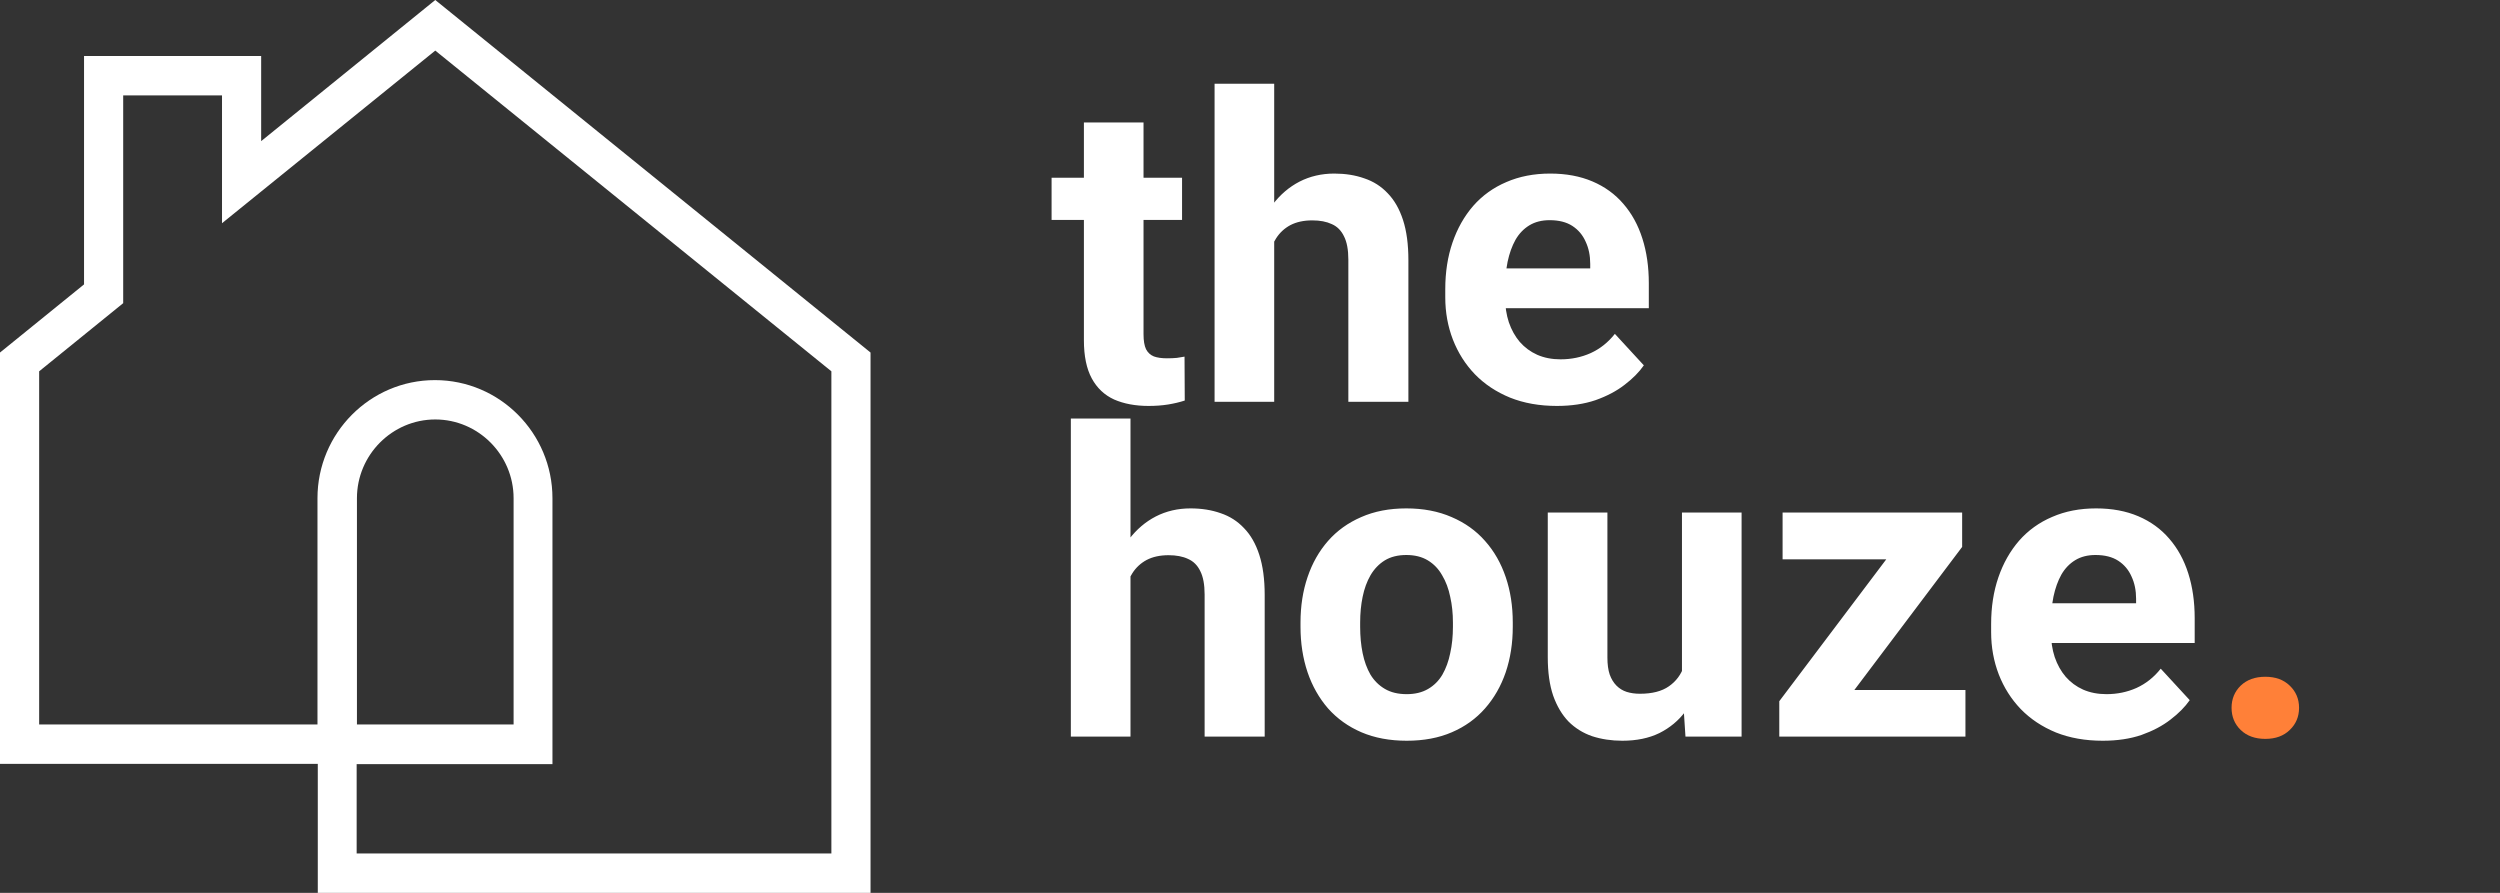 <svg width="112" height="40" viewBox="0 0 112 40" fill="none" xmlns="http://www.w3.org/2000/svg">
<rect x="0" y="0" width="112" height="40" fill="#333333" stroke="none"/>
<path d="M39 40H14.237V34.22H0V15.794L3.765 12.741V2.51H11.7V6.323L19.5 0L39 15.794V40ZM15.991 38.236H37.246V16.635L19.5 2.266L9.946 10V4.274H5.519V13.582L1.754 16.635V32.456H14.223V22.32C14.223 19.403 16.585 17.029 19.486 17.029C22.388 17.029 24.75 19.403 24.75 22.32V34.233H15.978V38.236H15.991ZM15.991 32.456H23.009V22.32C23.009 20.38 21.43 18.792 19.5 18.792C17.57 18.792 15.991 20.38 15.991 22.32V32.456Z" fill="white"/>
<path d="M50.646 18.75V33H47.974V18.75H50.646ZM50.266 27.628H49.533C49.539 26.93 49.632 26.286 49.811 25.699C49.99 25.105 50.247 24.592 50.581 24.159C50.915 23.72 51.314 23.379 51.778 23.138C52.248 22.897 52.767 22.776 53.336 22.776C53.831 22.776 54.28 22.848 54.682 22.99C55.09 23.126 55.439 23.349 55.73 23.658C56.027 23.961 56.256 24.36 56.416 24.855C56.577 25.349 56.658 25.949 56.658 26.654V33H53.967V26.636C53.967 26.19 53.902 25.841 53.773 25.587C53.649 25.328 53.466 25.145 53.225 25.04C52.99 24.929 52.699 24.873 52.353 24.873C51.97 24.873 51.642 24.944 51.37 25.086C51.104 25.229 50.89 25.427 50.73 25.68C50.569 25.928 50.451 26.218 50.377 26.552C50.303 26.886 50.266 27.245 50.266 27.628ZM58.263 28.083V27.888C58.263 27.152 58.368 26.475 58.578 25.856C58.788 25.232 59.095 24.691 59.497 24.233C59.899 23.775 60.393 23.42 60.981 23.166C61.569 22.906 62.243 22.776 63.003 22.776C63.764 22.776 64.441 22.906 65.035 23.166C65.629 23.42 66.127 23.775 66.529 24.233C66.937 24.691 67.246 25.232 67.457 25.856C67.667 26.475 67.772 27.152 67.772 27.888V28.083C67.772 28.813 67.667 29.49 67.457 30.115C67.246 30.733 66.937 31.274 66.529 31.738C66.127 32.196 65.632 32.552 65.044 32.805C64.457 33.059 63.783 33.185 63.022 33.185C62.261 33.185 61.584 33.059 60.99 32.805C60.403 32.552 59.905 32.196 59.497 31.738C59.095 31.274 58.788 30.733 58.578 30.115C58.368 29.49 58.263 28.813 58.263 28.083ZM60.935 27.888V28.083C60.935 28.504 60.972 28.896 61.046 29.261C61.12 29.626 61.238 29.948 61.398 30.226C61.565 30.498 61.782 30.712 62.048 30.866C62.314 31.021 62.639 31.098 63.022 31.098C63.393 31.098 63.712 31.021 63.977 30.866C64.243 30.712 64.457 30.498 64.618 30.226C64.778 29.948 64.896 29.626 64.97 29.261C65.051 28.896 65.091 28.504 65.091 28.083V27.888C65.091 27.48 65.051 27.096 64.97 26.738C64.896 26.373 64.775 26.051 64.608 25.773C64.448 25.488 64.234 25.266 63.968 25.105C63.702 24.944 63.381 24.864 63.003 24.864C62.626 24.864 62.304 24.944 62.039 25.105C61.779 25.266 61.565 25.488 61.398 25.773C61.238 26.051 61.12 26.373 61.046 26.738C60.972 27.096 60.935 27.48 60.935 27.888ZM75.352 30.597V22.962H78.023V33H75.509L75.352 30.597ZM75.648 28.538L76.437 28.519C76.437 29.187 76.36 29.809 76.205 30.384C76.05 30.953 75.819 31.448 75.509 31.868C75.2 32.283 74.81 32.607 74.34 32.842C73.87 33.071 73.317 33.185 72.68 33.185C72.191 33.185 71.74 33.117 71.325 32.981C70.917 32.839 70.564 32.62 70.268 32.323C69.977 32.02 69.748 31.633 69.581 31.163C69.42 30.687 69.34 30.115 69.34 29.447V22.962H72.012V29.465C72.012 29.762 72.046 30.013 72.114 30.217C72.188 30.421 72.29 30.588 72.42 30.718C72.55 30.848 72.701 30.94 72.874 30.996C73.054 31.052 73.252 31.08 73.468 31.08C74.019 31.08 74.452 30.968 74.767 30.746C75.089 30.523 75.314 30.22 75.444 29.836C75.58 29.447 75.648 29.014 75.648 28.538ZM88.052 30.913V33H80.426V30.913H88.052ZM87.904 24.502L81.502 33H79.712V31.414L86.085 22.962H87.904V24.502ZM86.957 22.962V25.059H79.86V22.962H86.957ZM94.203 33.185C93.424 33.185 92.725 33.062 92.106 32.815C91.488 32.561 90.962 32.211 90.529 31.766C90.103 31.321 89.775 30.804 89.546 30.217C89.317 29.623 89.203 28.992 89.203 28.324V27.953C89.203 27.192 89.311 26.497 89.527 25.866C89.744 25.235 90.053 24.688 90.455 24.224C90.863 23.76 91.358 23.404 91.939 23.157C92.521 22.903 93.176 22.776 93.906 22.776C94.618 22.776 95.248 22.894 95.799 23.129C96.349 23.364 96.81 23.698 97.181 24.131C97.558 24.564 97.843 25.083 98.035 25.689C98.226 26.289 98.322 26.957 98.322 27.693V28.807H90.344V27.025H95.697V26.821C95.697 26.45 95.629 26.119 95.493 25.829C95.363 25.532 95.165 25.297 94.899 25.123C94.633 24.95 94.293 24.864 93.878 24.864C93.526 24.864 93.223 24.941 92.969 25.096C92.716 25.25 92.508 25.467 92.348 25.745C92.193 26.023 92.076 26.351 91.995 26.729C91.921 27.1 91.884 27.508 91.884 27.953V28.324C91.884 28.726 91.939 29.097 92.051 29.438C92.168 29.778 92.332 30.072 92.543 30.319C92.759 30.566 93.019 30.758 93.322 30.894C93.631 31.03 93.981 31.098 94.37 31.098C94.853 31.098 95.301 31.005 95.715 30.82C96.136 30.628 96.498 30.34 96.801 29.957L98.1 31.367C97.889 31.67 97.602 31.961 97.237 32.239C96.878 32.518 96.445 32.746 95.938 32.926C95.431 33.099 94.853 33.185 94.203 33.185Z" fill="white"/>
<path d="M99.974 31.71C99.974 31.315 100.11 30.984 100.382 30.718C100.66 30.452 101.028 30.319 101.486 30.319C101.944 30.319 102.308 30.452 102.581 30.718C102.859 30.984 102.998 31.315 102.998 31.71C102.998 32.106 102.859 32.437 102.581 32.703C102.308 32.969 101.944 33.102 101.486 33.102C101.028 33.102 100.66 32.969 100.382 32.703C100.11 32.437 99.974 32.106 99.974 31.71Z" fill="#FF8038"/>
<path d="M52.956 7.962V9.854H47.111V7.962H52.956ZM48.559 5.485H51.23V14.976C51.23 15.266 51.268 15.489 51.342 15.644C51.422 15.798 51.54 15.906 51.694 15.968C51.849 16.024 52.044 16.052 52.279 16.052C52.446 16.052 52.594 16.046 52.724 16.033C52.86 16.015 52.975 15.996 53.067 15.977L53.077 17.944C52.848 18.019 52.6 18.077 52.334 18.121C52.069 18.164 51.775 18.186 51.453 18.186C50.866 18.186 50.352 18.09 49.913 17.898C49.48 17.7 49.146 17.385 48.911 16.952C48.676 16.519 48.559 15.95 48.559 15.245V5.485ZM57.084 3.75V18H54.413V3.75H57.084ZM56.704 12.628H55.971C55.977 11.93 56.07 11.286 56.249 10.699C56.429 10.105 56.685 9.592 57.02 9.159C57.353 8.72 57.752 8.379 58.216 8.138C58.686 7.897 59.206 7.776 59.775 7.776C60.27 7.776 60.718 7.847 61.12 7.99C61.528 8.126 61.878 8.348 62.169 8.658C62.465 8.961 62.694 9.36 62.855 9.854C63.016 10.349 63.096 10.949 63.096 11.654V18H60.406V11.636C60.406 11.19 60.341 10.841 60.211 10.587C60.087 10.328 59.905 10.145 59.664 10.04C59.428 9.929 59.138 9.873 58.791 9.873C58.408 9.873 58.08 9.944 57.808 10.086C57.542 10.229 57.329 10.427 57.168 10.68C57.007 10.928 56.89 11.218 56.815 11.552C56.741 11.886 56.704 12.245 56.704 12.628ZM69.748 18.186C68.969 18.186 68.27 18.062 67.651 17.814C67.033 17.561 66.507 17.211 66.074 16.766C65.647 16.321 65.32 15.804 65.091 15.217C64.862 14.623 64.748 13.992 64.748 13.324V12.953C64.748 12.192 64.856 11.497 65.072 10.866C65.289 10.235 65.598 9.688 66 9.224C66.408 8.76 66.903 8.404 67.484 8.157C68.066 7.903 68.721 7.776 69.451 7.776C70.162 7.776 70.793 7.894 71.344 8.129C71.894 8.364 72.355 8.698 72.726 9.131C73.103 9.564 73.388 10.083 73.58 10.69C73.771 11.289 73.867 11.957 73.867 12.693V13.807H65.889V12.025H71.242V11.821C71.242 11.45 71.174 11.119 71.038 10.829C70.908 10.532 70.71 10.297 70.444 10.123C70.178 9.95 69.838 9.864 69.423 9.864C69.071 9.864 68.768 9.941 68.514 10.096C68.261 10.25 68.053 10.467 67.893 10.745C67.738 11.023 67.62 11.351 67.54 11.729C67.466 12.1 67.429 12.508 67.429 12.953V13.324C67.429 13.726 67.484 14.097 67.596 14.438C67.713 14.778 67.877 15.072 68.087 15.319C68.304 15.566 68.564 15.758 68.867 15.894C69.176 16.03 69.525 16.098 69.915 16.098C70.397 16.098 70.846 16.005 71.26 15.82C71.681 15.628 72.043 15.341 72.346 14.957L73.644 16.367C73.434 16.67 73.147 16.961 72.782 17.239C72.423 17.518 71.99 17.746 71.483 17.926C70.976 18.099 70.397 18.186 69.748 18.186Z" fill="white"/>
</svg>
